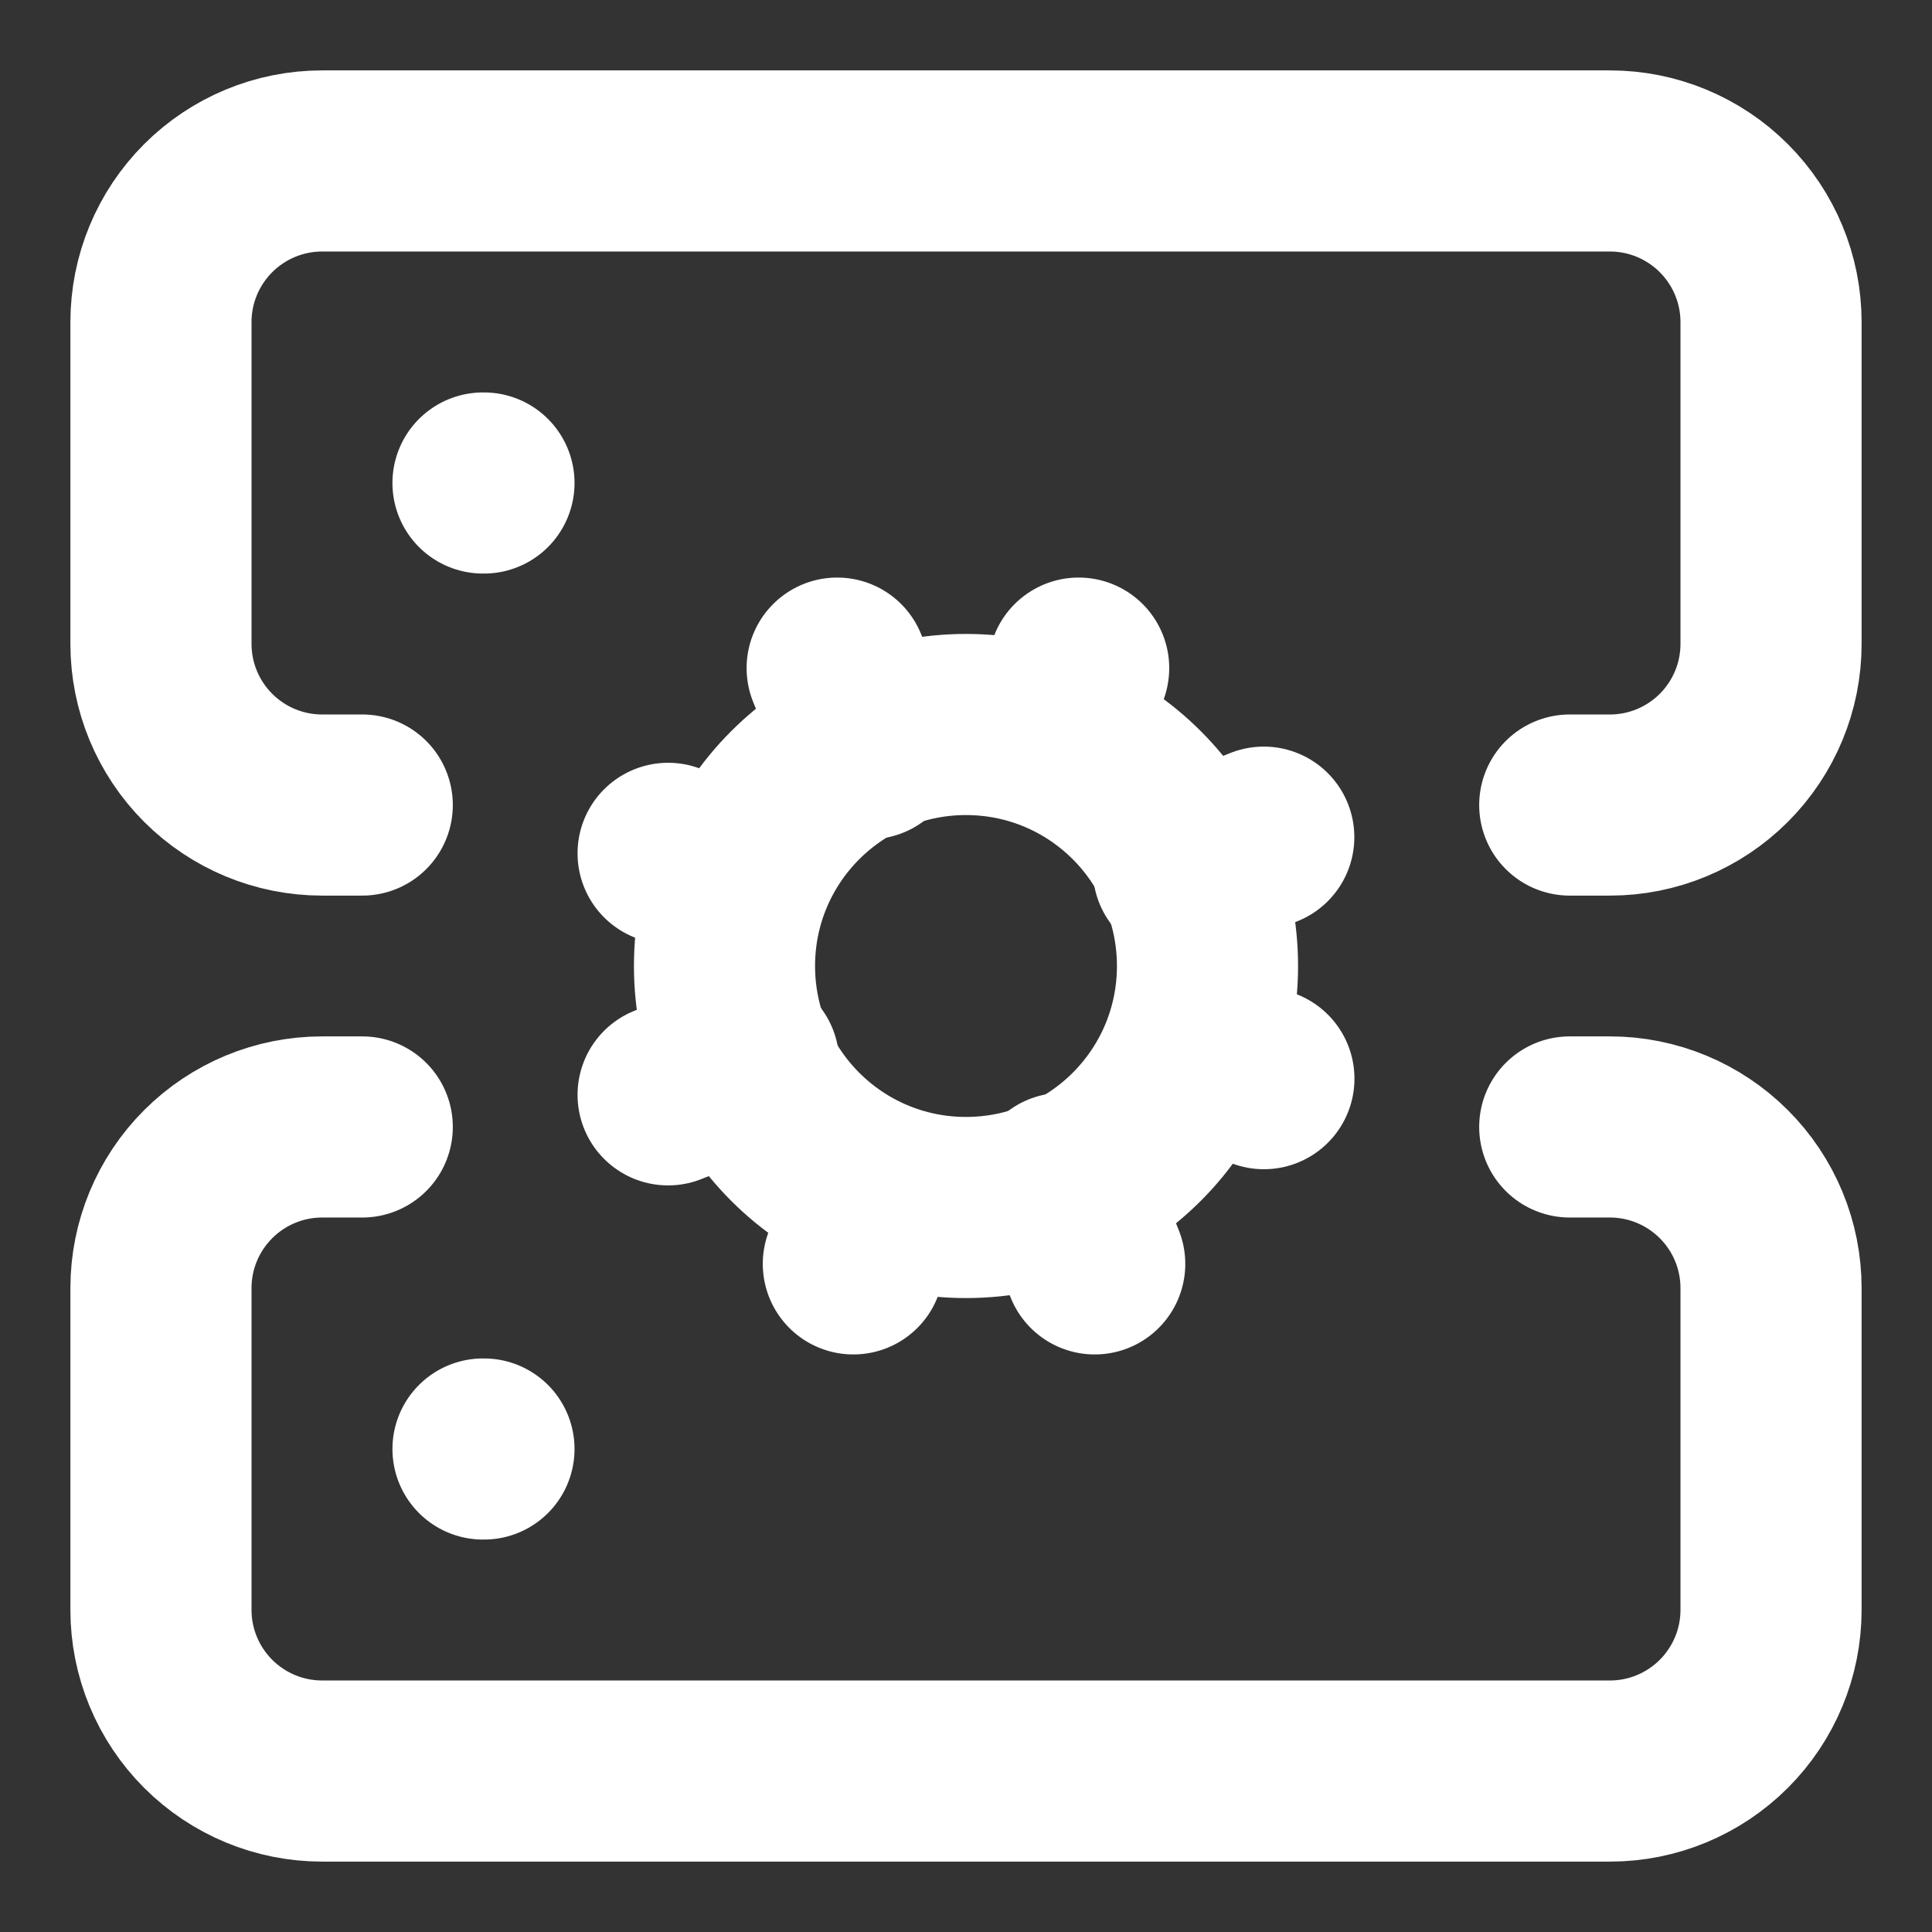 <svg width="16" height="16" viewBox="0 0 16 16" fill="none" xmlns="http://www.w3.org/2000/svg">
<rect x="0" y="0" width="16" height="16" fill="#333333" stroke="none"/>
<g clip-path="url(#clip0_196_92)">
<path d="M8 10C9.105 10 10 9.105 10 8C10 6.895 9.105 6 8 6C6.895 6 6 6.895 6 8C6 9.105 6.895 10 8 10Z" stroke="white" stroke-width="1.5" stroke-linecap="round" stroke-linejoin="round"/>
<path d="M3 6.667H2.667C2.313 6.667 1.974 6.526 1.724 6.276C1.474 6.026 1.333 5.687 1.333 5.333V2.667C1.333 2.313 1.474 1.974 1.724 1.724C1.974 1.474 2.313 1.333 2.667 1.333H13.334C13.687 1.333 14.026 1.474 14.276 1.724C14.526 1.974 14.667 2.313 14.667 2.667V5.333C14.667 5.687 14.526 6.026 14.276 6.276C14.026 6.526 13.687 6.667 13.334 6.667H13" stroke="white" stroke-width="1.5" stroke-linecap="round" stroke-linejoin="round"/>
<path d="M3 9.333H2.667C2.313 9.333 1.974 9.474 1.724 9.724C1.474 9.974 1.333 10.313 1.333 10.667V13.333C1.333 13.687 1.474 14.026 1.724 14.276C1.974 14.526 2.313 14.667 2.667 14.667H13.334C13.687 14.667 14.026 14.526 14.276 14.276C14.526 14.026 14.667 13.687 14.667 13.333V10.667C14.667 10.313 14.526 9.974 14.276 9.724C14.026 9.474 13.687 9.333 13.334 9.333H13" stroke="white" stroke-width="1.5" stroke-linecap="round" stroke-linejoin="round"/>
<path d="M4 4H4.008" stroke="white" stroke-width="1.5" stroke-linecap="round" stroke-linejoin="round"/>
<path d="M4 12H4.008" stroke="white" stroke-width="1.5" stroke-linecap="round" stroke-linejoin="round"/>
<path d="M10.467 8.933L9.867 8.733" stroke="white" stroke-width="1.5" stroke-linecap="round" stroke-linejoin="round"/>
<path d="M6.133 7.267L5.533 7.067" stroke="white" stroke-width="1.5" stroke-linecap="round" stroke-linejoin="round"/>
<path d="M7.067 10.467L7.267 9.867" stroke="white" stroke-width="1.5" stroke-linecap="round" stroke-linejoin="round"/>
<path d="M9.066 10.467L8.8 9.8" stroke="white" stroke-width="1.5" stroke-linecap="round" stroke-linejoin="round"/>
<path d="M7.2 6.2L6.933 5.533" stroke="white" stroke-width="1.5" stroke-linecap="round" stroke-linejoin="round"/>
<path d="M5.533 9.067L6.2 8.8" stroke="white" stroke-width="1.5" stroke-linecap="round" stroke-linejoin="round"/>
<path d="M9.8 7.2L10.466 6.933" stroke="white" stroke-width="1.5" stroke-linecap="round" stroke-linejoin="round"/>
<path d="M8.933 5.533L8.733 6.133" stroke="white" stroke-width="1.5" stroke-linecap="round" stroke-linejoin="round"/>
</g>
<defs>
<clipPath id="clip0_196_92">
<rect width="16" height="16" fill="white"/>
</clipPath>
</defs>
</svg>
